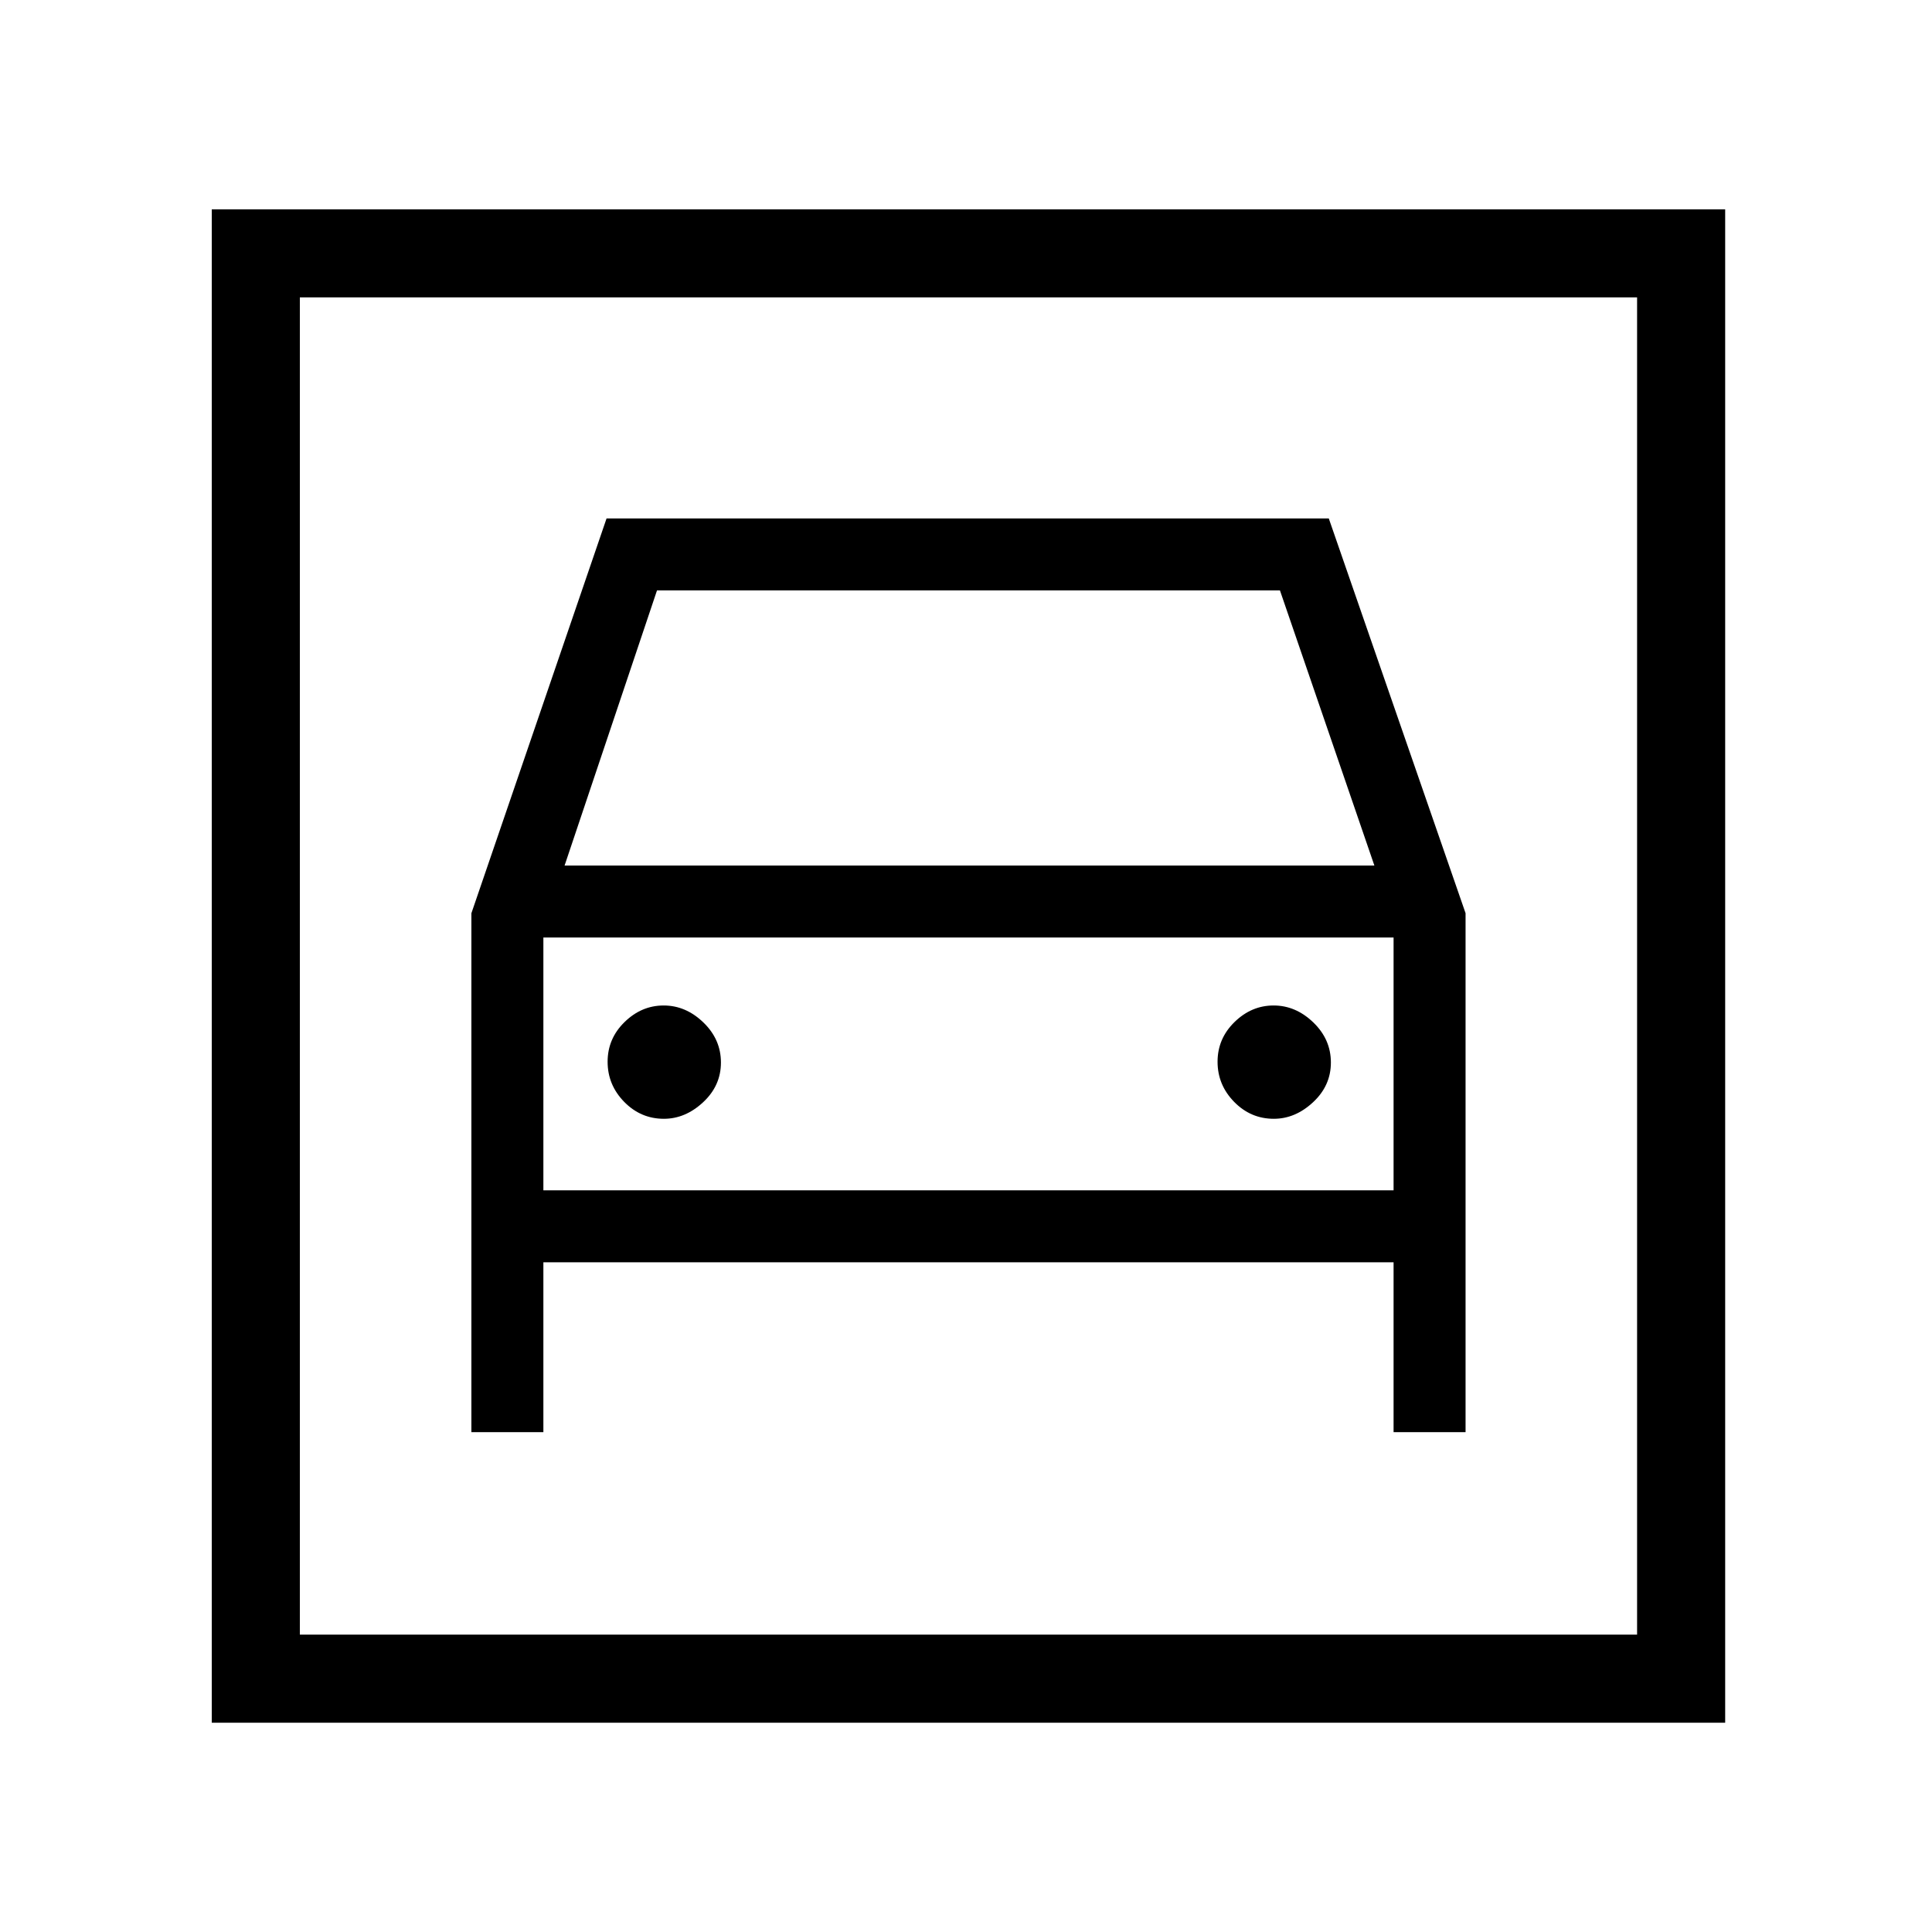 <svg xmlns="http://www.w3.org/2000/svg" height="48" viewBox="0 -960 960 960" width="48"><path d="M105.23-104v-752h752v752h-752ZM149-147.77h664.46v-664.46H149v664.46Zm180.89-256.31q-11.51 0-19.74-8.42-8.23-8.42-8.23-19.92 0-11.5 8.42-19.73t19.43-8.23q11 0 19.73 8.42 8.73 8.41 8.73 19.92 0 11.5-8.84 19.73-8.85 8.23-19.5 8.23Zm303.07 0q-11.5 0-19.73-8.42T605-432.42q0-11.5 8.42-19.73t19.42-8.23q11.01 0 19.74 8.42 8.73 8.41 8.73 19.92 0 11.5-8.85 19.73-8.84 8.23-19.5 8.23ZM234.23-506.2v257.82H270v-84.39h422.46v84.39h35.77v-257.85l-67.96-196.15H301.39L234.23-506.2Zm46.31-23.72 45.92-136.7H636l46.92 136.7H280.54ZM149-812.23v664.46-664.46Zm121 443.69v-125.61h422.46v125.61H270Z"/></svg>